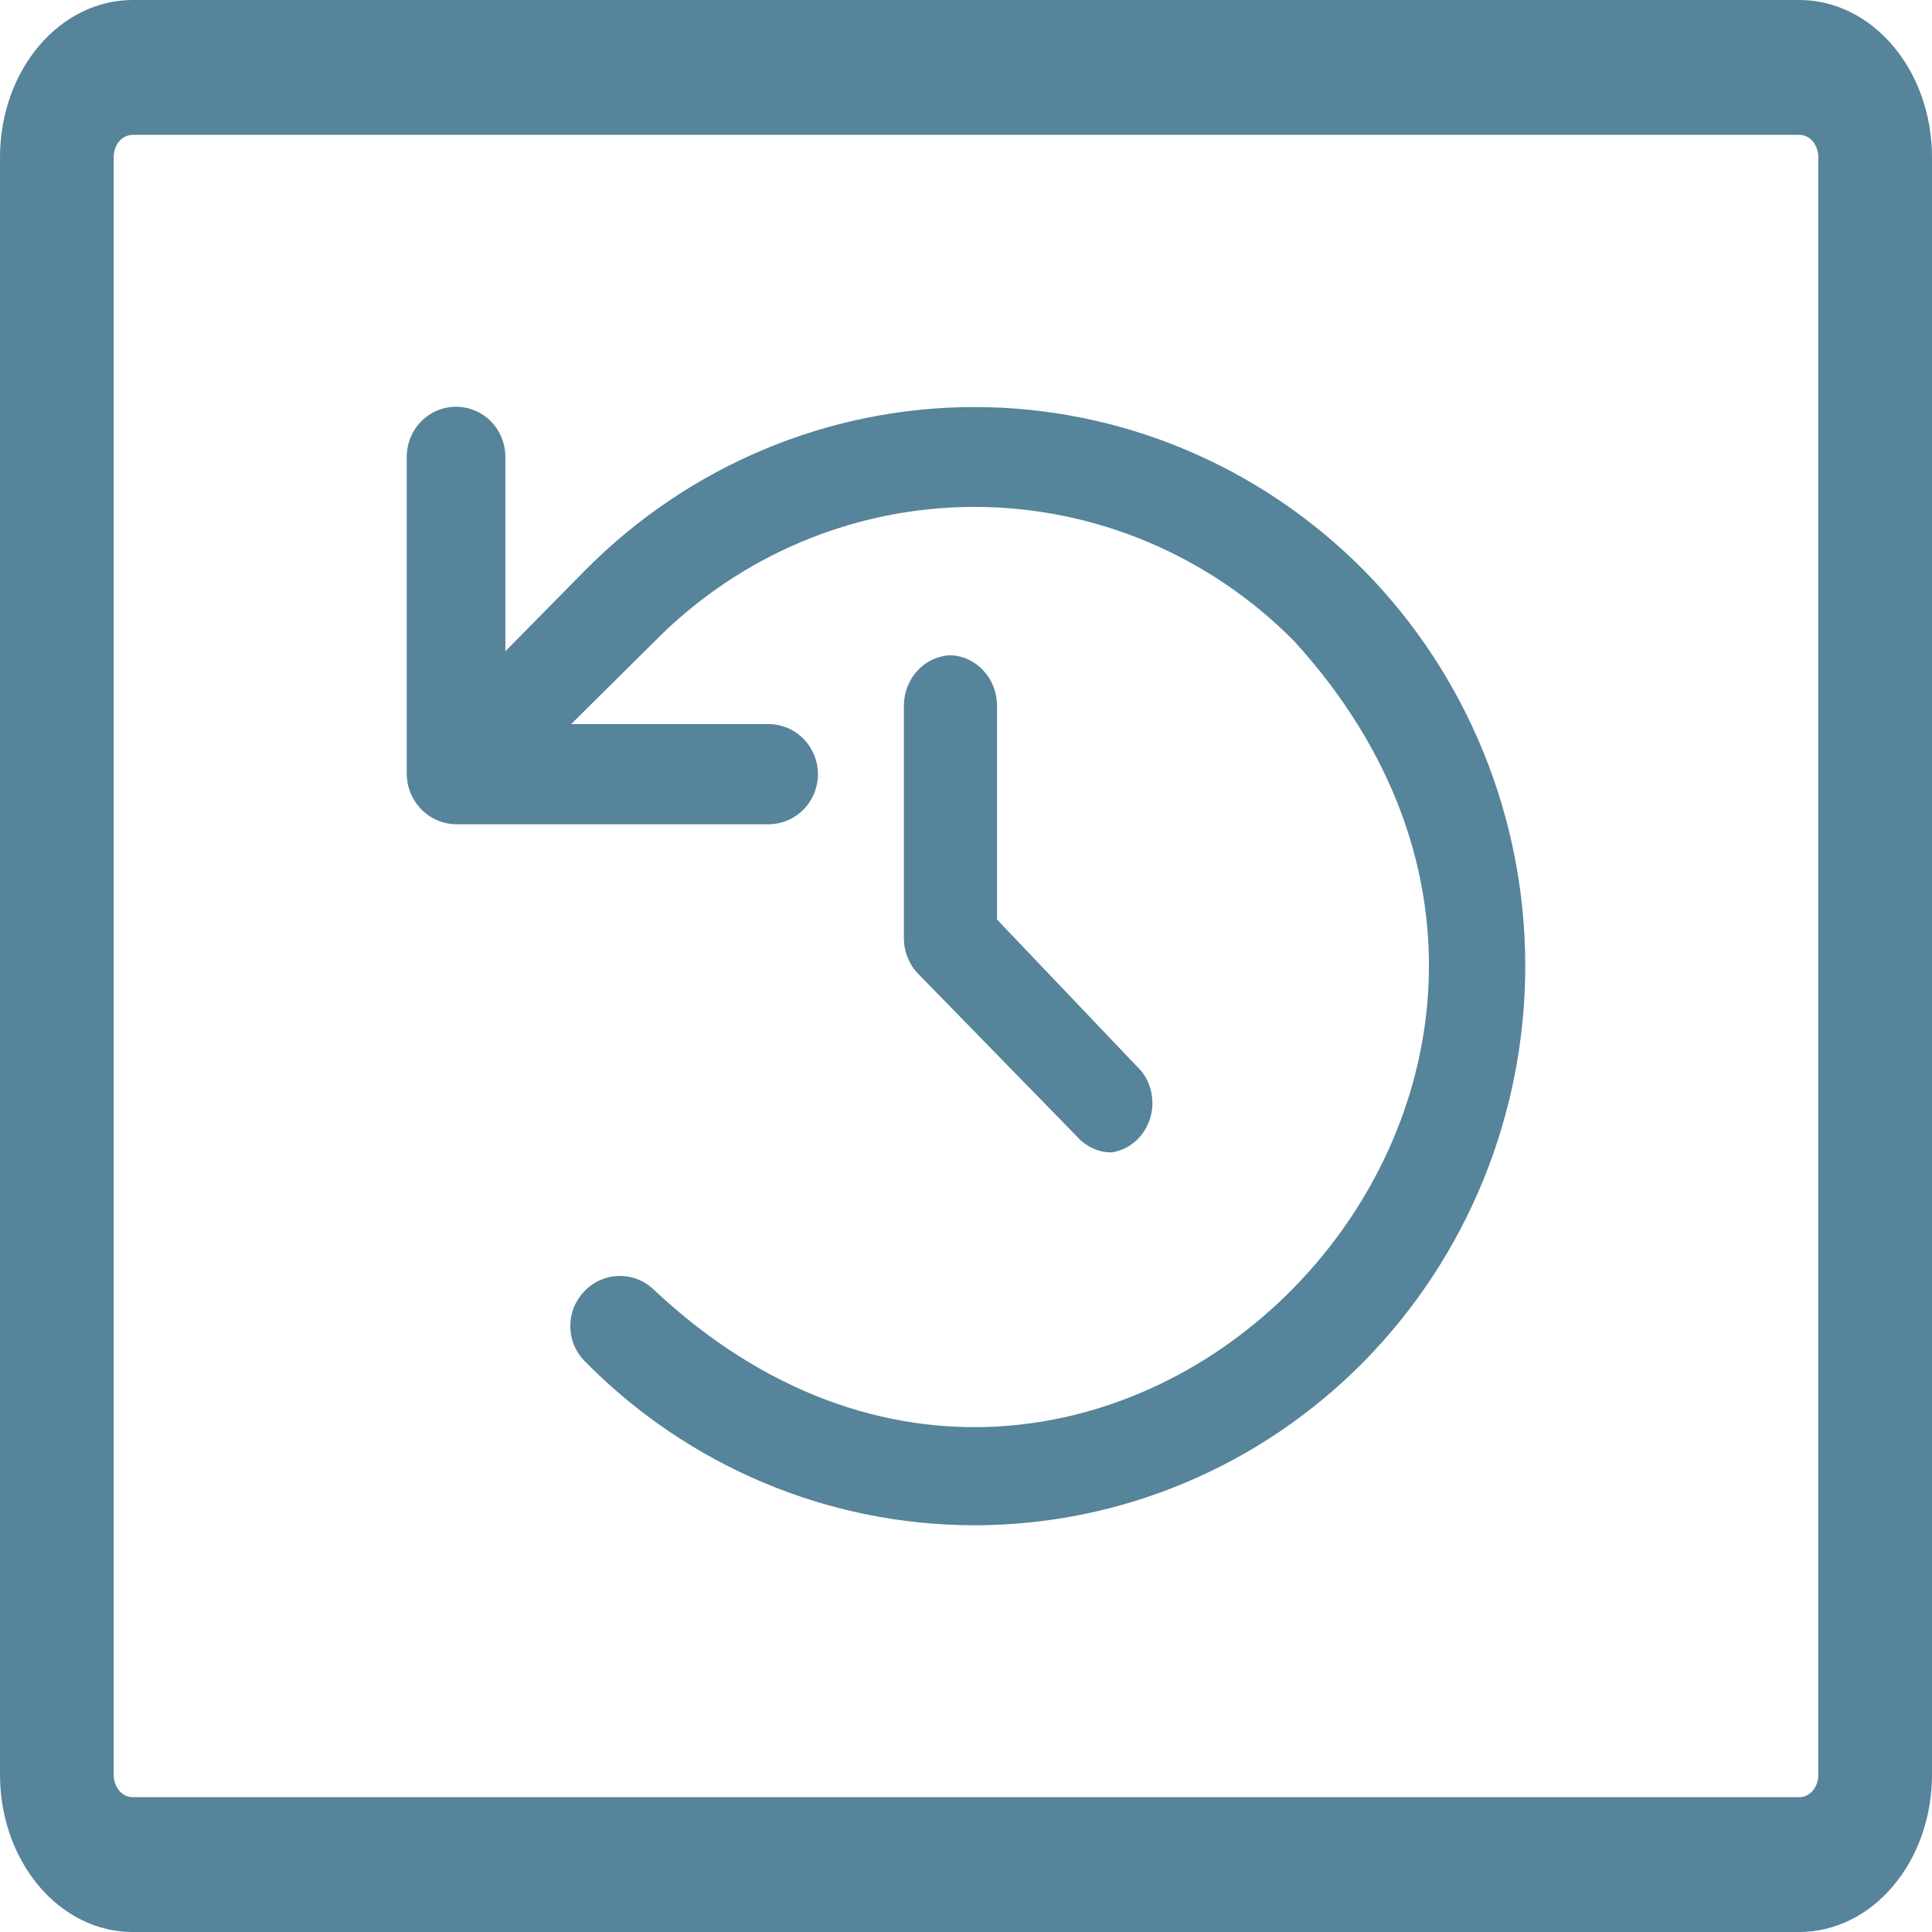 <svg width="19" height="19" viewBox="0 0 19 19" fill="none" xmlns="http://www.w3.org/2000/svg">
<path d="M19 1.547V17.453C19 17.864 18.863 18.257 18.618 18.547C18.374 18.837 18.042 19 17.696 19H1.304C0.958 19 0.626 18.837 0.382 18.547C0.137 18.257 0 17.864 0 17.453V1.547C0 1.136 0.137 0.743 0.382 0.453C0.626 0.163 0.958 0 1.304 0H17.696C18.042 0 18.374 0.163 18.618 0.453C18.863 0.743 19 1.136 19 1.547ZM17.882 1.547C17.882 1.488 17.863 1.432 17.828 1.39C17.793 1.349 17.745 1.326 17.696 1.326H1.304C1.255 1.326 1.207 1.349 1.172 1.39C1.137 1.432 1.118 1.488 1.118 1.547V17.453C1.118 17.512 1.137 17.568 1.172 17.61C1.207 17.651 1.255 17.674 1.304 17.674H17.696C17.745 17.674 17.793 17.651 17.828 17.61C17.863 17.568 17.882 17.512 17.882 17.453V1.547Z" fill="#55849B"/>
<path d="M13.414 5.61C12.396 4.581 11.019 4.003 9.583 4.003C8.148 4.003 6.771 4.581 5.753 5.61L4.97 6.405V4.493C4.97 4.362 4.919 4.237 4.828 4.144C4.737 4.052 4.614 4 4.485 4C4.357 4 4.233 4.052 4.142 4.144C4.051 4.237 4 4.362 4 4.493V7.607C4 7.738 4.051 7.864 4.142 7.958C4.233 8.051 4.356 8.105 4.485 8.106H7.558C7.687 8.106 7.81 8.054 7.901 7.962C7.992 7.87 8.044 7.744 8.044 7.614C8.044 7.483 7.992 7.358 7.901 7.265C7.81 7.173 7.687 7.121 7.558 7.121H5.617L6.439 6.306C7.274 5.46 8.404 4.985 9.583 4.985C10.762 4.985 11.893 5.46 12.728 6.306C16.733 10.702 10.787 16.759 6.439 12.692C6.348 12.6 6.225 12.548 6.096 12.548C5.968 12.548 5.844 12.6 5.753 12.692C5.708 12.738 5.671 12.792 5.646 12.852C5.621 12.912 5.609 12.976 5.609 13.041C5.609 13.106 5.621 13.17 5.646 13.23C5.671 13.289 5.708 13.344 5.753 13.389C6.769 14.421 8.147 15 9.583 15C11.02 15 12.398 14.421 13.414 13.389C14.429 12.357 15 10.958 15 9.499C15 8.04 14.429 6.641 13.414 5.61Z" fill="#55849B"/>
<path d="M9.356 6.444C9.233 6.446 9.115 6.498 9.028 6.59C8.94 6.682 8.891 6.806 8.889 6.935V9.226C8.889 9.356 8.938 9.481 9.026 9.573L10.603 11.189C10.646 11.235 10.697 11.271 10.754 11.296C10.811 11.321 10.872 11.334 10.933 11.333C11.015 11.321 11.093 11.285 11.158 11.231C11.222 11.177 11.272 11.105 11.302 11.024C11.332 10.943 11.341 10.854 11.327 10.769C11.314 10.683 11.279 10.602 11.226 10.535L9.805 9.043V6.935C9.804 6.809 9.757 6.688 9.673 6.597C9.59 6.505 9.477 6.451 9.356 6.444Z" fill="#55849B"/>
</svg>
